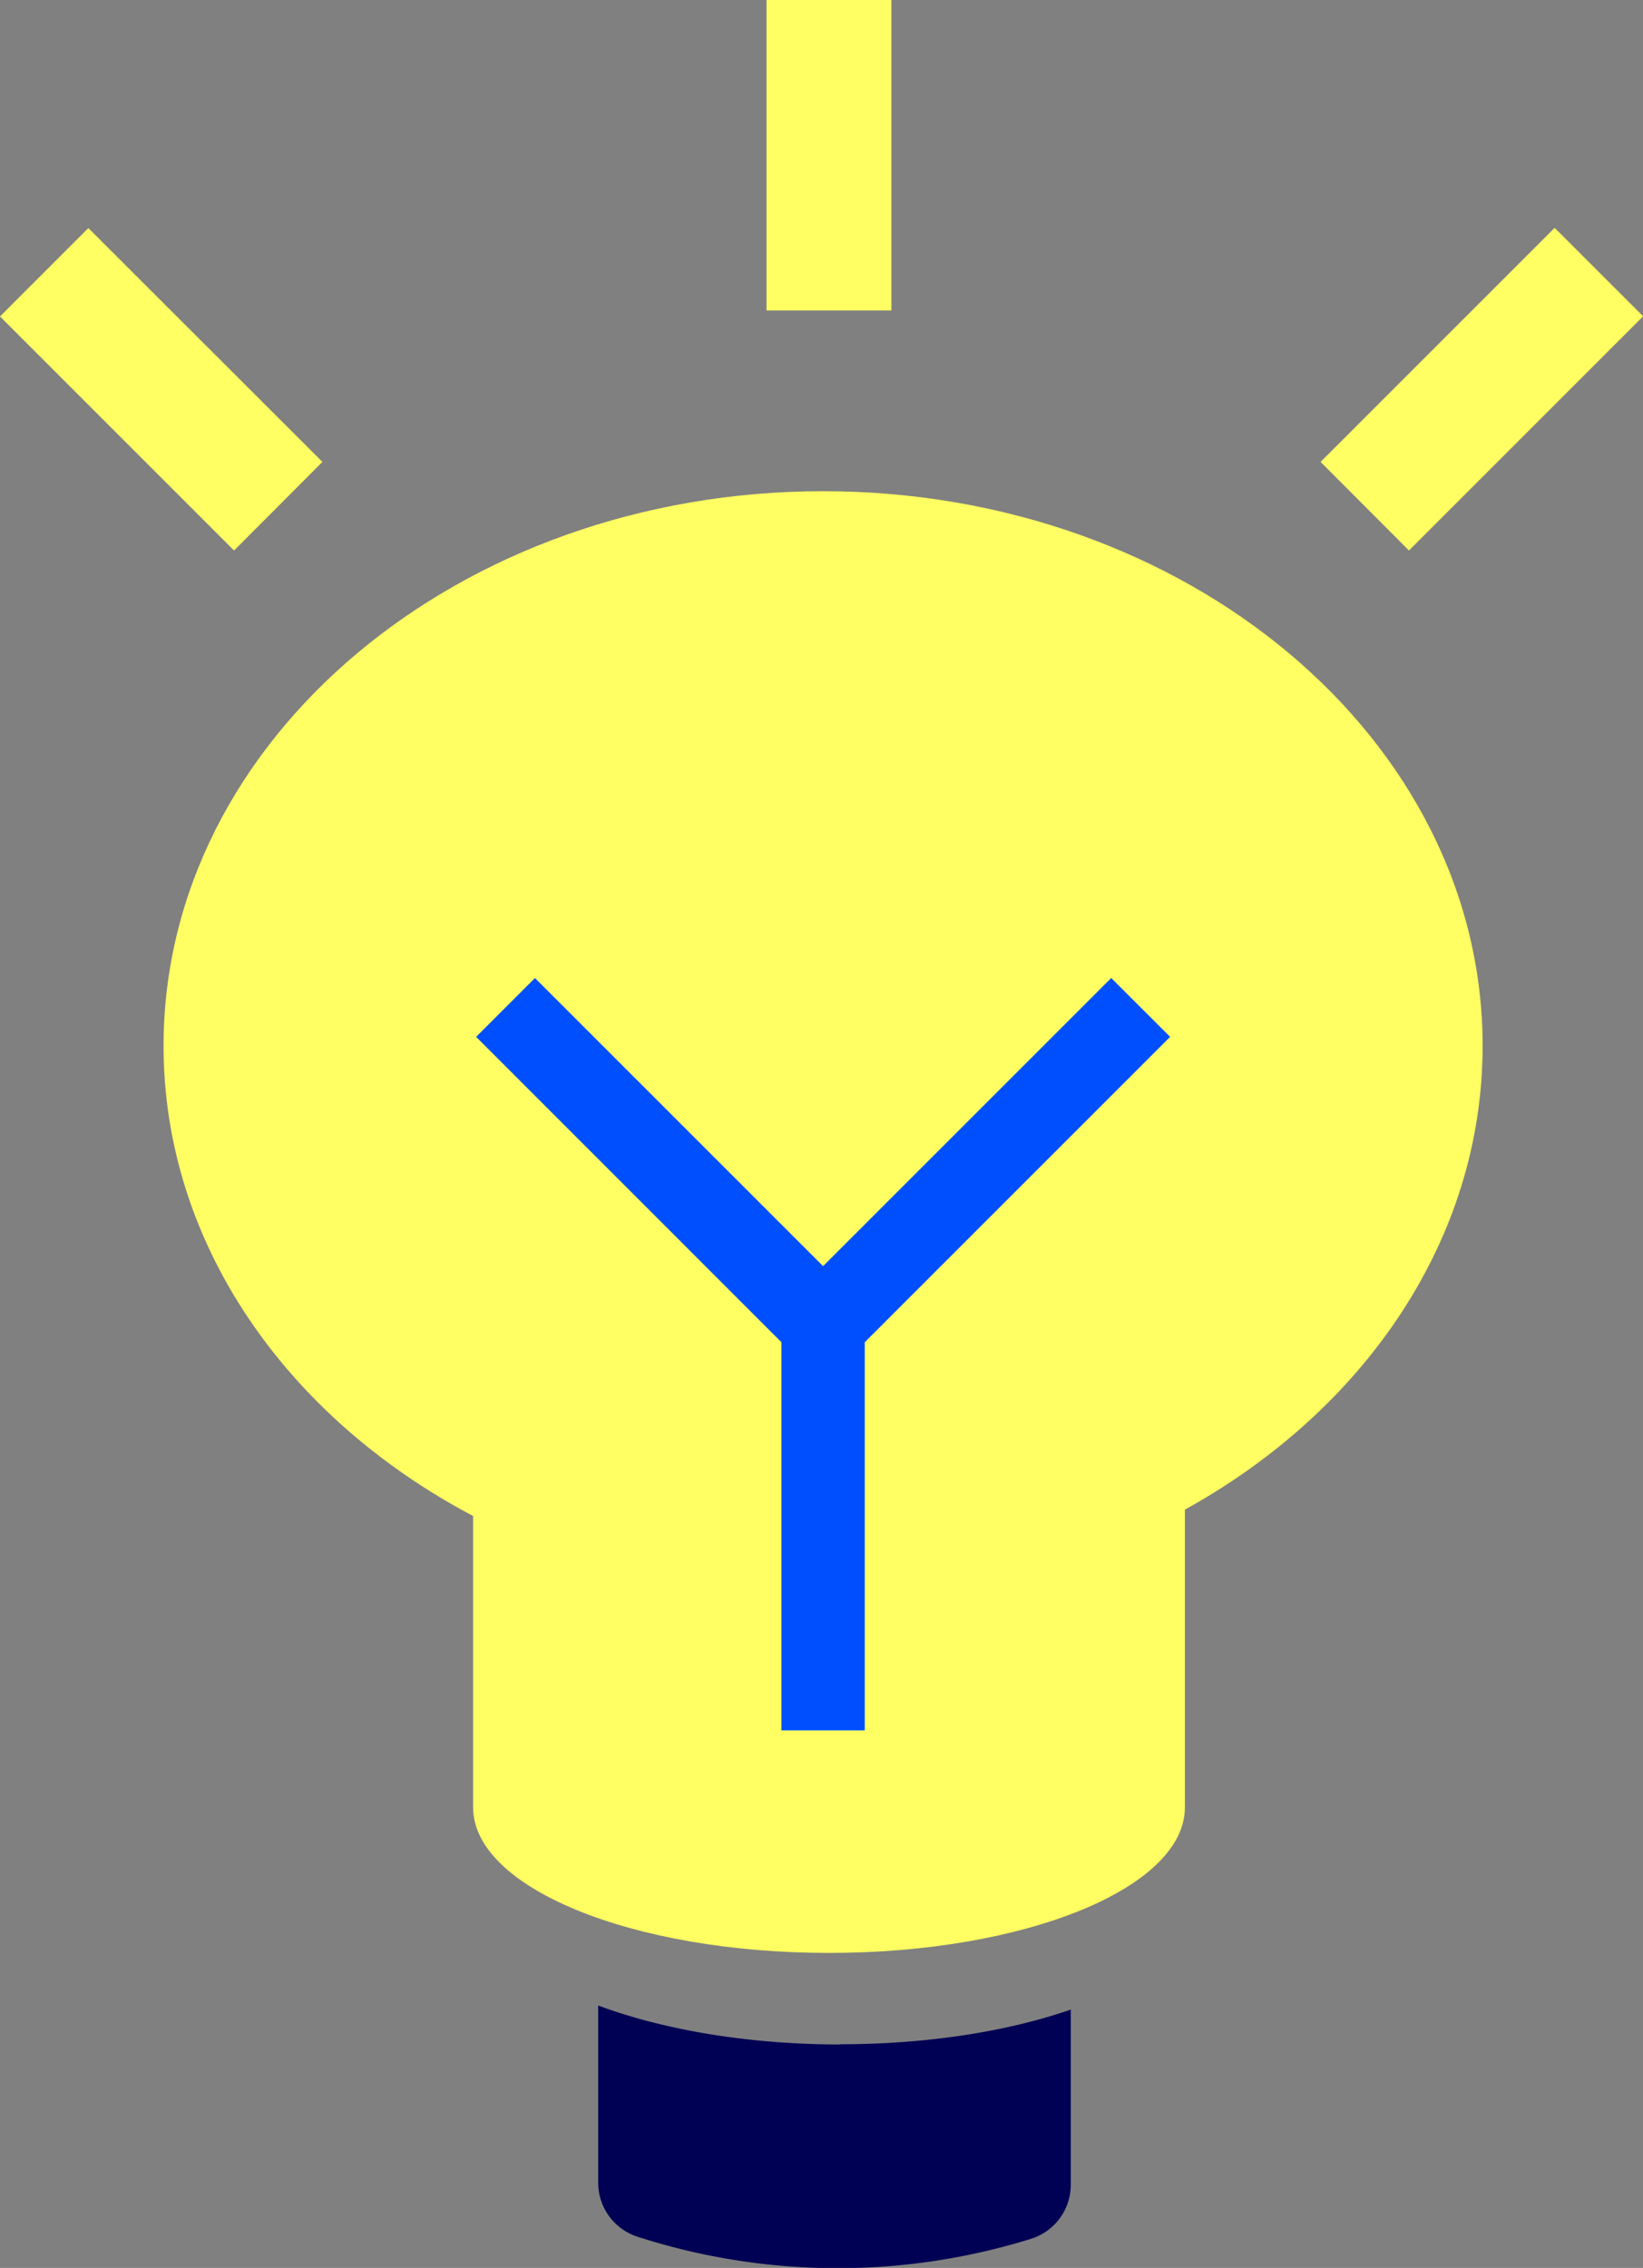<svg xmlns="http://www.w3.org/2000/svg" viewBox="0 0 216.98 299.51"><rect x="0" y="0" width="216.98" height="299.51" fill="#808080" stroke="none"/><defs><style>.cls-1{fill:#ffff63;}.cls-2{fill:#000054;}.cls-3{fill:#004fff;}</style></defs><g id="Layer_2" data-name="Layer 2"><g id="Layer_1-2" data-name="Layer 1"><g id="Idea"><path class="cls-1" d="M195.8,138.12c0-40.46-39-73.25-87.1-73.25S21.6,97.66,21.6,138.12c0,26.17,16.33,49.13,40.88,62.09v38.48c0,10.61,21,19.22,47,19.22s47-8.61,47-19.22V199.37C180.16,186.28,195.8,163.73,195.8,138.12Z"/><path class="cls-2" d="M111,270c-12.36,0-23.59-2-32-5.15v23.37a7.49,7.49,0,0,0,5.13,7.15,86.08,86.08,0,0,0,52.08.28,7.48,7.48,0,0,0,5.2-7.17V265.39c-8.2,2.85-18.82,4.58-30.43,4.58"/><path class="cls-1" d="M30.91,72.7,0,41.79,11.67,30.12,42.58,61Zm155.16,0L174.4,61l30.91-30.91L217,41.77ZM117.72,41H101.23V0h16.49Z"/><polygon class="cls-3" points="114.2 228.52 103.2 228.52 103.2 177.26 62.88 136.93 70.65 129.16 108.7 167.21 146.75 129.16 154.53 136.93 114.2 177.26 114.2 228.52"/></g></g></g></svg>